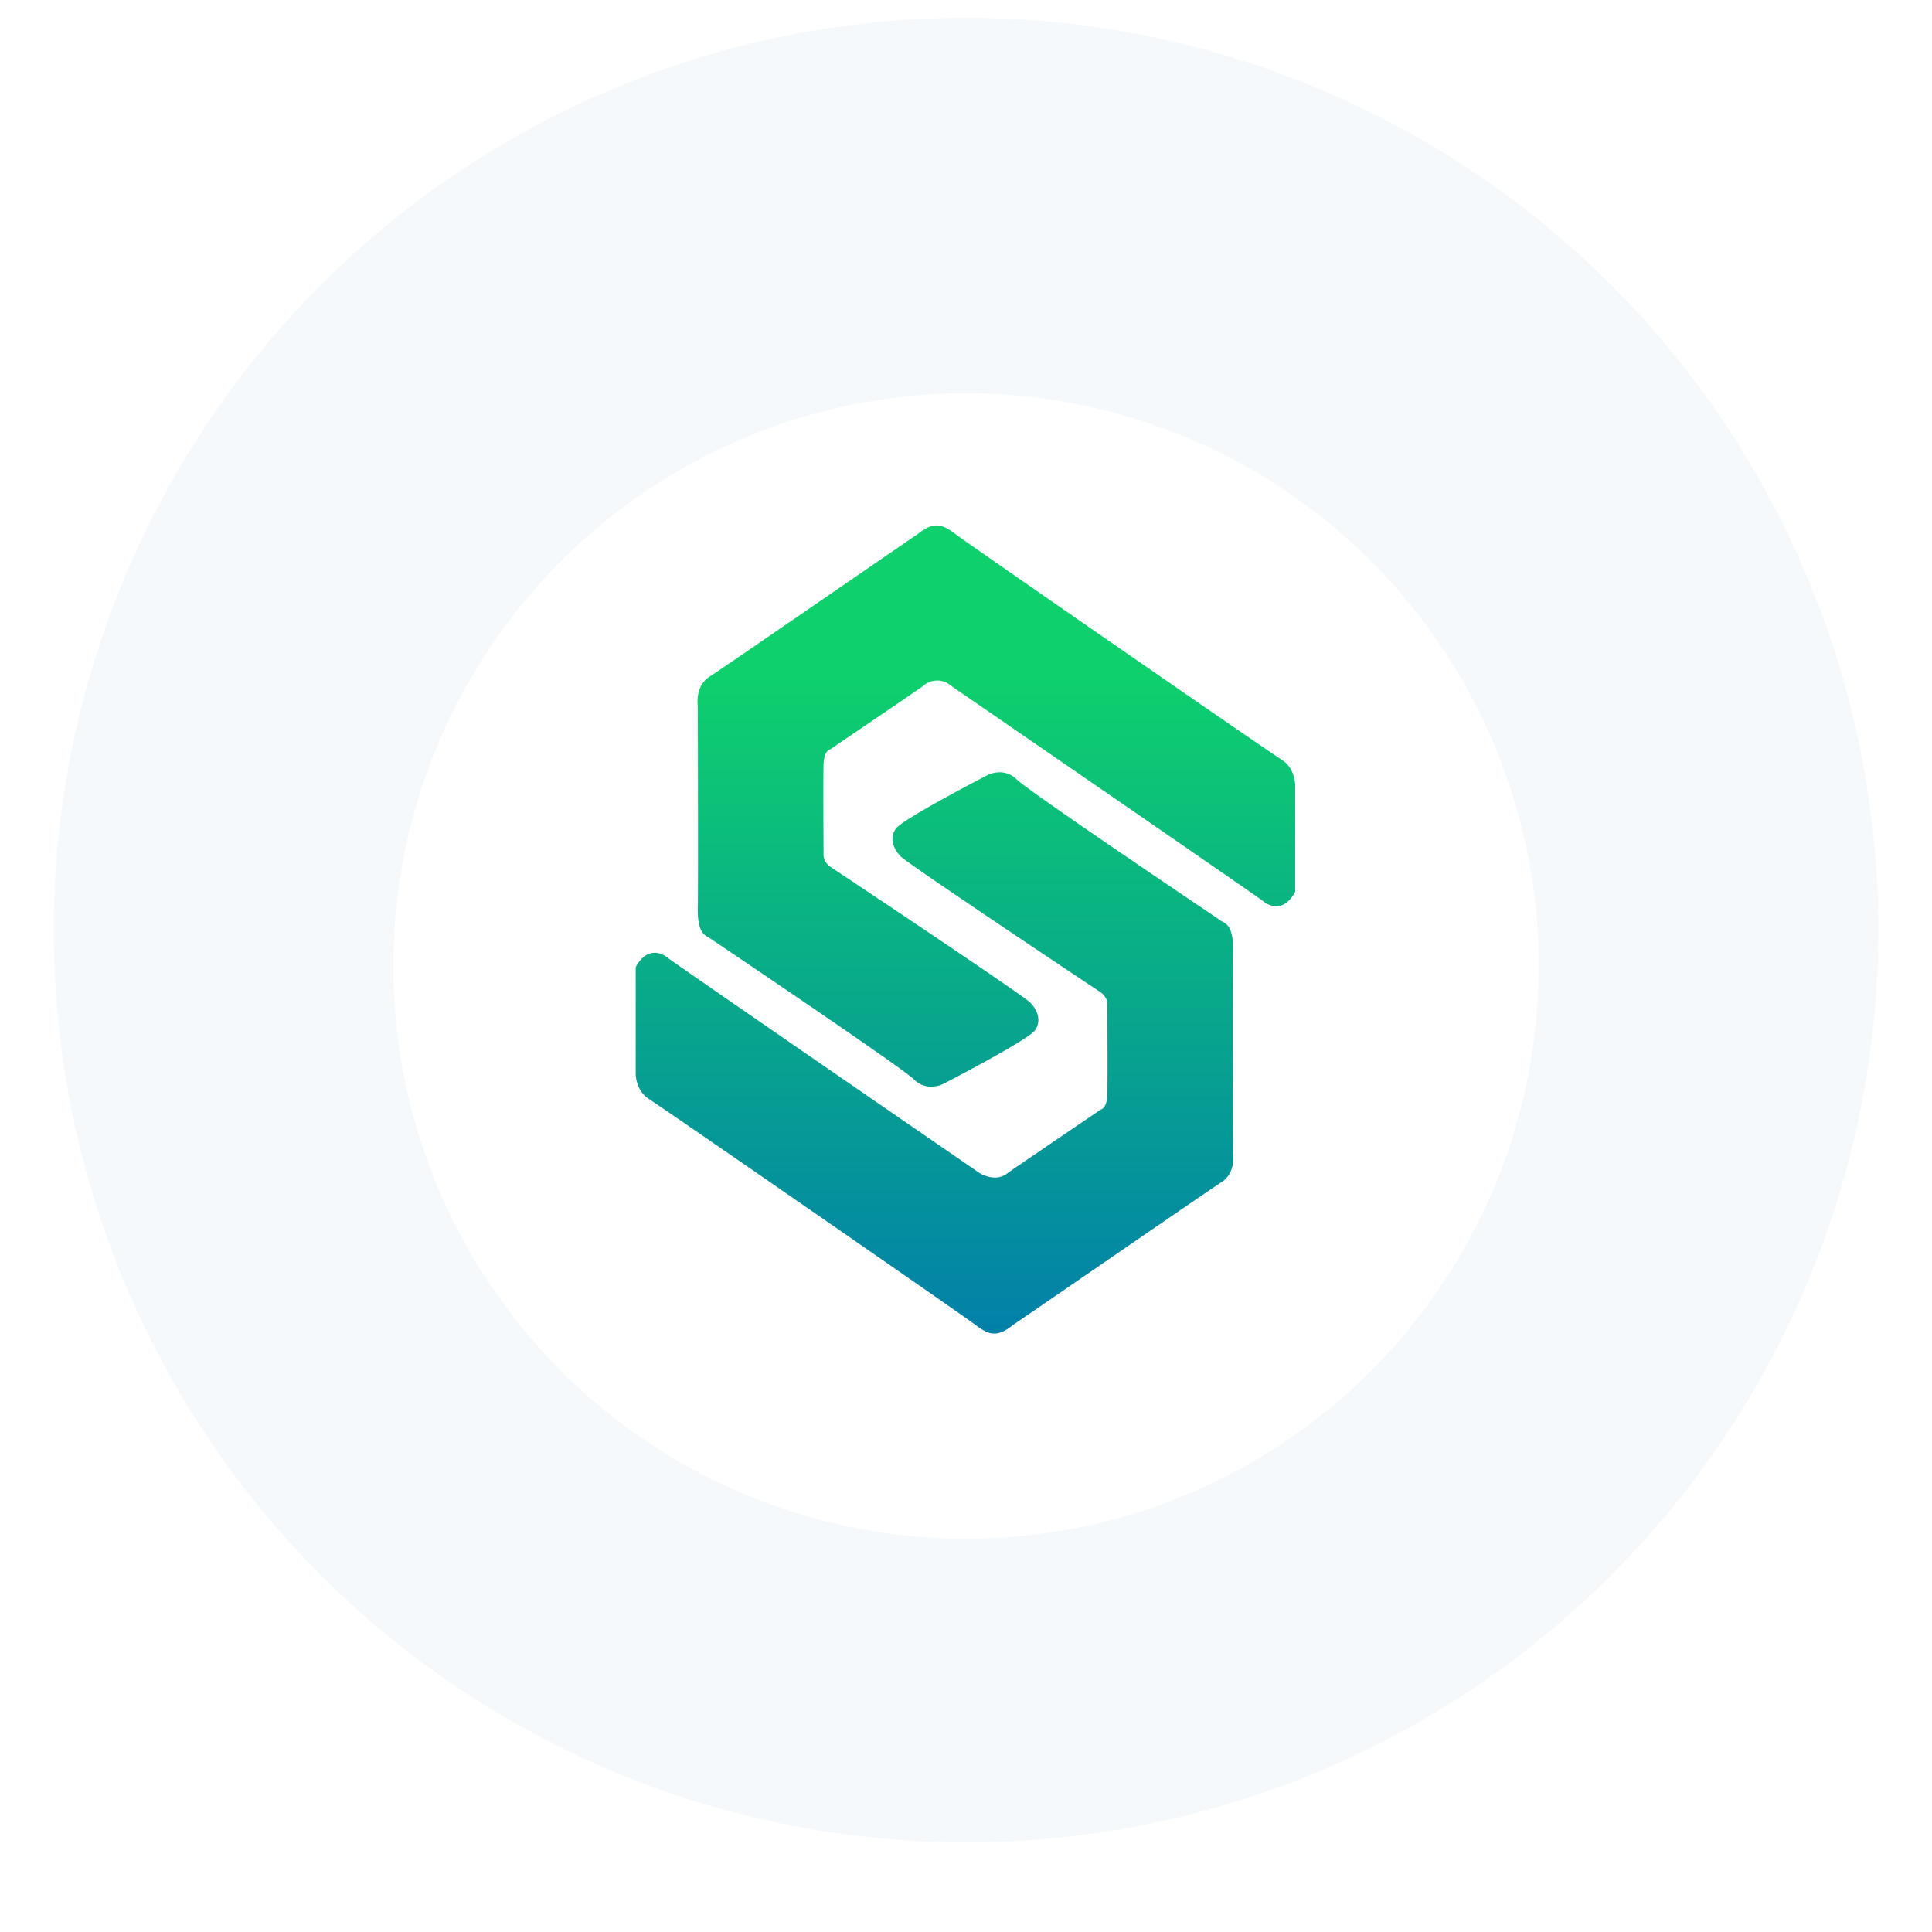 <svg xmlns="http://www.w3.org/2000/svg" xmlns:xlink="http://www.w3.org/1999/xlink" width="537.884" height="537.884" viewBox="0 0 537.884 537.884">
  <defs>
    <filter id="Ellipse_44" x="0" y="0" width="537.884" height="537.884" filterUnits="userSpaceOnUse">
      <feOffset dy="10" input="SourceAlpha"/>
      <feGaussianBlur stdDeviation="36.5" result="blur"/>
      <feFlood flood-color="#ccdce8"/>
      <feComposite operator="in" in2="blur"/>
      <feComposite in="SourceGraphic"/>
    </filter>
    <linearGradient id="linear-gradient" x1="0.5" y1="-0.171" x2="0.5" y2="1.134" gradientUnits="objectBoundingBox">
      <stop offset="0" stop-color="#0ed06d"/>
      <stop offset="1" stop-color="#0177b0"/>
    </linearGradient>
    <linearGradient id="linear-gradient-2" x1="0.5" y1="0.269" x2="0.5" y2="1.574" xlink:href="#linear-gradient"/>
  </defs>
  <g id="Group_404" data-name="Group 404" transform="translate(-719.594 -1645.06)">
    <circle id="Ellipse_45" data-name="Ellipse 45" cx="254.002" cy="254.002" r="254.002" transform="translate(734.534 1650)" fill="#f5f9fc"/>
    <g transform="matrix(1, 0, 0, 1, 719.59, 1645.06)" filter="url(#Ellipse_44)">
      <circle id="Ellipse_44-2" data-name="Ellipse 44" cx="159.442" cy="159.442" r="159.442" transform="translate(109.5 99.5)" fill="#fff"/>
    </g>
    <g id="Group_394" data-name="Group 394" transform="translate(896.574 1791.344)">
      <path id="Path_665" data-name="Path 665" d="M294.352,325.562c.106-6.35-1.639-7.327-2.913-8.04a6.046,6.046,0,0,1-.528-.317c-.187-.132-1.494-1.014-3.658-2.475-12.33-8.325-49.85-33.661-53.1-36.81-3.915-3.785-8.507-1.045-8.541-1.025-.949.492-23.25,12.078-25.124,14.694-1.609,2.256-1.138,5.133,1.259,7.7,1.908,2.029,53.03,36.1,55.338,37.6,2.288,1.488,2.274,3.177,2.27,3.731v.068l0,.935c.084,16.839.044,22.335,0,23.98-.118,3.832-1.679,4.143-1.692,4.145a.21.21,0,0,0-.086.033c-.2.14-20.563,13.932-25.967,17.706-3.4,2.82-7.818.013-7.857-.011-.815-.562-81.566-56.091-86.953-60.014a5.385,5.385,0,0,0-4.6-1.16c-2.678.711-4.075,3.756-4.133,3.885a.206.206,0,0,0-.018.084V359.9c0,.046.019,4.6,3.577,6.915,2.245,1.3,87.281,60.12,90.988,62.934,2.008,1.525,3.6,2.426,5.291,2.426,1.531,0,3.146-.737,5.229-2.416.53-.337,8.57-5.863,18.75-12.859,16.415-11.284,36.845-25.326,39.281-26.89,4.036-2.59,3.2-8.014,3.2-8.036C294.351,381.481,294.227,332.666,294.352,325.562Z" transform="translate(-128.041 -207.191)" fill="url(#linear-gradient)"/>
      <path id="Path_666" data-name="Path 666" d="M338.43,151.386c-2.274-1.317-87.31-60.134-90.987-62.933-3.828-2.9-6.14-3.543-10.525-.009-.535.34-8.674,5.934-18.98,13.018-16.317,11.216-36.624,25.173-39.045,26.731-4.04,2.592-3.208,8.016-3.2,8.038,0,.492.124,49.306.007,56.413-.112,6.345,1.632,7.323,2.906,8.036.188.106.367.206.529.319s1.253.849,3.017,2.04c33.466,22.586,51.549,35.116,53.747,37.244a6.687,6.687,0,0,0,4.77,2,8.029,8.029,0,0,0,3.766-.978c.949-.492,23.261-12.081,25.122-14.694,1.61-2.256,1.139-5.133-1.257-7.695-1.879-2.012-53.028-36.1-55.339-37.6-2.285-1.484-2.268-3.173-2.263-3.728v-.071l0-.935c-.089-16.837-.046-22.335,0-23.981.118-3.832,1.673-4.14,1.686-4.142a.214.214,0,0,0,.085-.034c.2-.138,20.563-13.931,25.966-17.7a5.821,5.821,0,0,1,7.86.009c.815.56,81.566,56.088,86.957,60.009a5.343,5.343,0,0,0,4.6,1.164c2.677-.711,4.077-3.761,4.135-3.89a.206.206,0,0,0,.018-.084V158.3C342,158.256,341.983,153.7,338.43,151.386Z" transform="translate(-158.397 -86.028)" fill="url(#linear-gradient-2)"/>
    </g>
  </g>
</svg>
